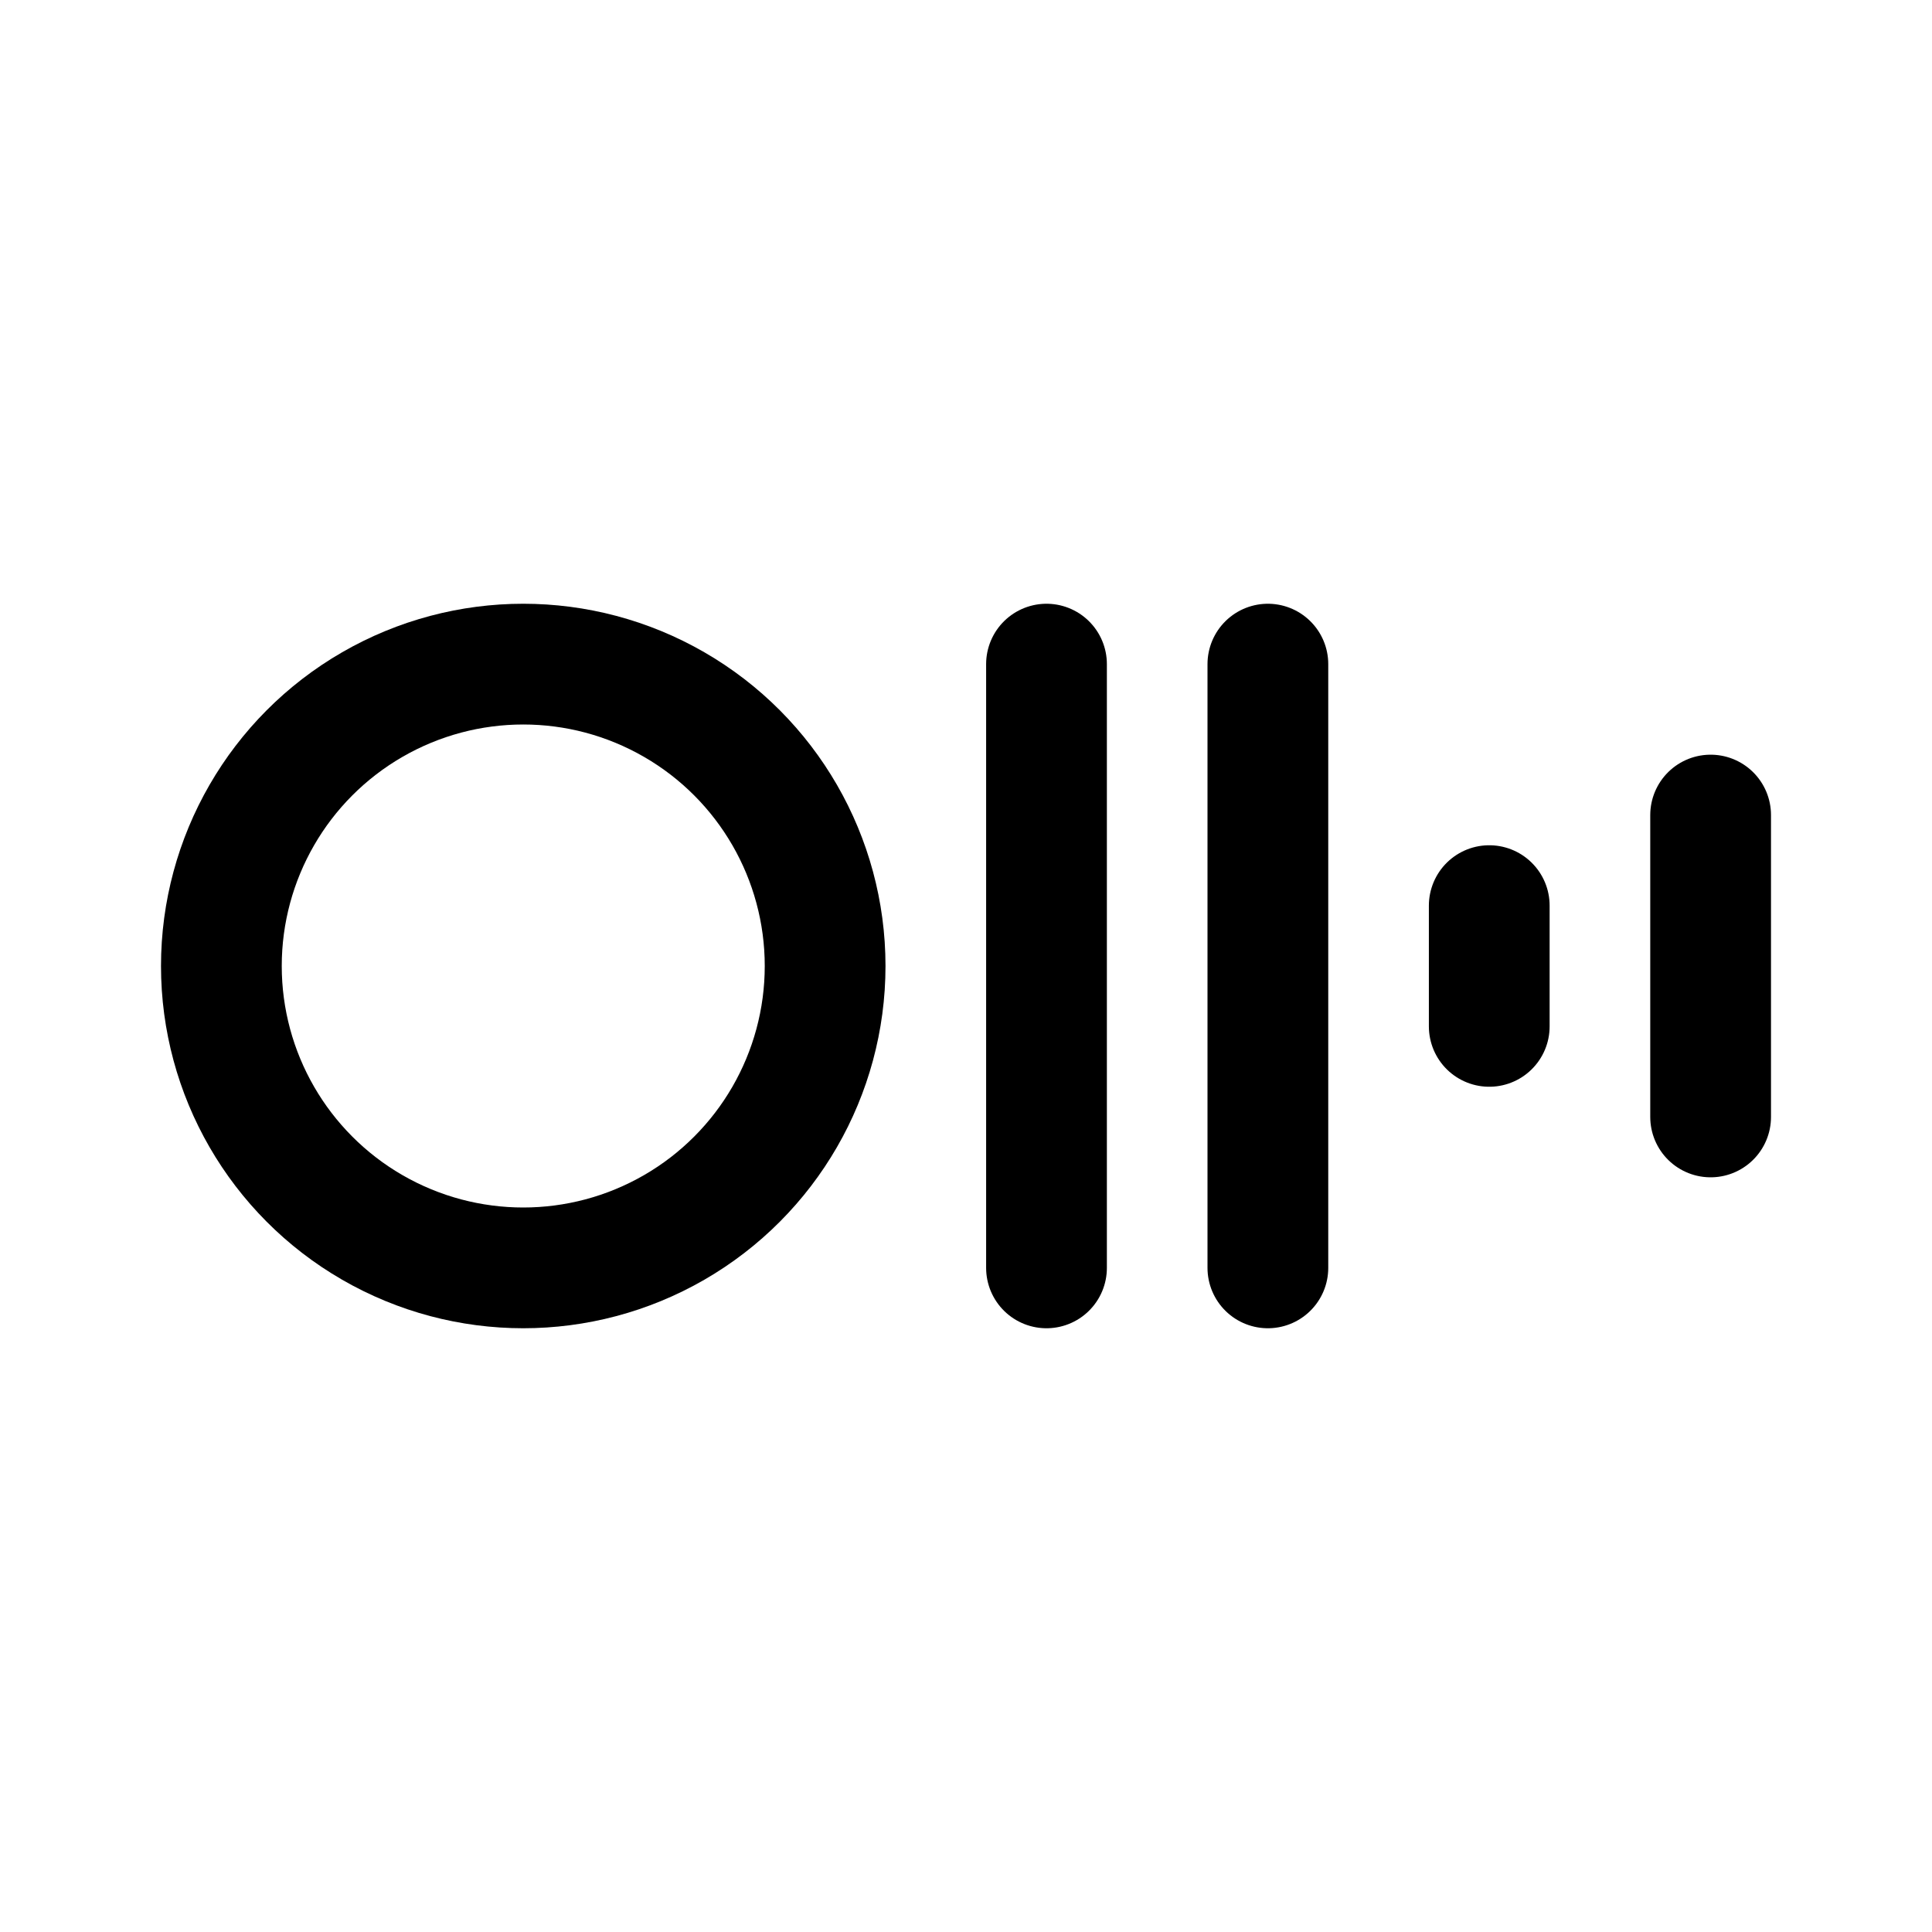 <svg xmlns="http://www.w3.org/2000/svg" width="192" height="192" fill="none"><path stroke="#000" stroke-linecap="round" stroke-linejoin="round" stroke-width="12" d="M104 66v60m22-60v60m22-36v12m22-21v30"/><circle cx="52" cy="96" r="30" stroke="#000" stroke-linejoin="round" stroke-width="12"/></svg>